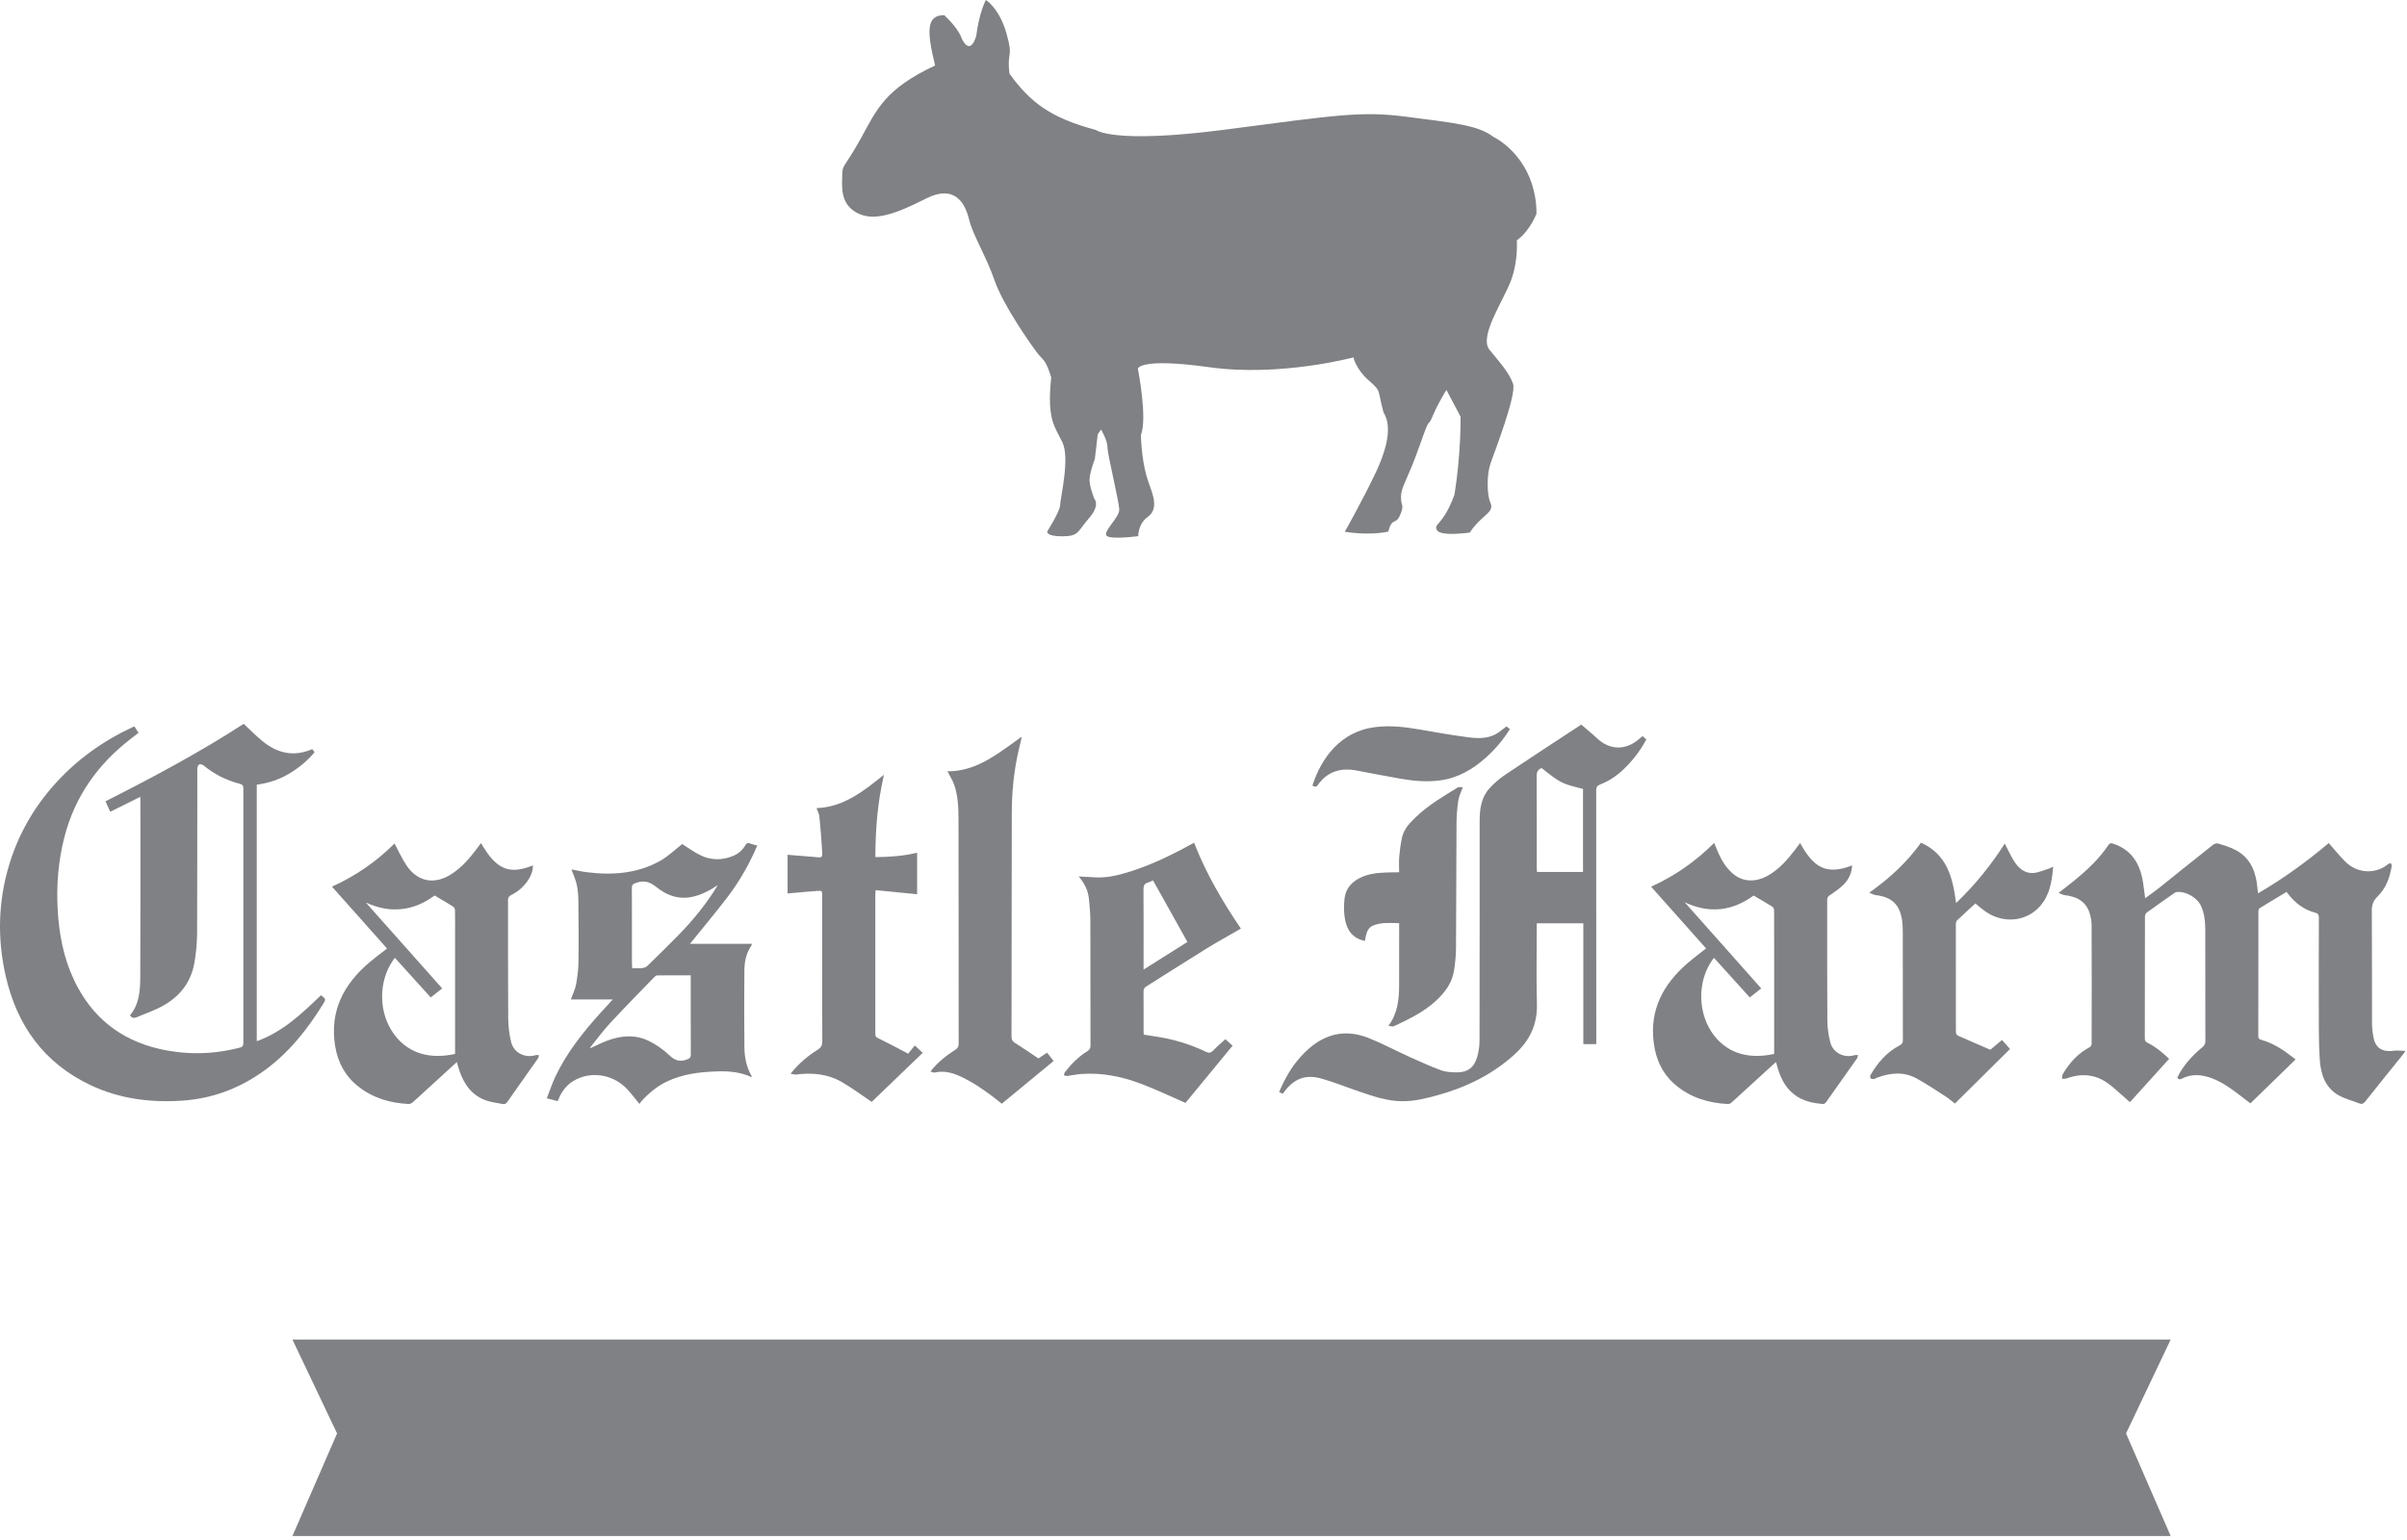 <?xml version="1.0" standalone="no"?>
<!DOCTYPE svg PUBLIC "-//W3C//DTD SVG 1.1//EN" "http://www.w3.org/Graphics/SVG/1.1/DTD/svg11.dtd">
<svg width="100%" height="100%" viewBox="0 0 539 345" version="1.1" xmlns="http://www.w3.org/2000/svg" xmlns:xlink="http://www.w3.org/1999/xlink" xml:space="preserve" style="fill-rule:evenodd;clip-rule:evenodd;stroke-linejoin:round;stroke-miterlimit:1.414;">
    <g transform="matrix(1,0,0,1,-3.802,2.84217e-14)">
        <g>
            <path d="M75.682,222.924C71.42,227.03 67.14,231.131 61.3,233.23C61.3,214.016 61.3,194.919 61.3,175.767C63.856,175.433 66.231,174.665 68.422,173.374C70.625,172.076 72.585,170.489 74.235,168.509C74.141,168.365 74.07,168.243 73.985,168.133C73.902,168.024 73.805,167.926 73.706,167.814C69.543,169.618 65.835,168.712 62.489,165.943C61.081,164.778 59.797,163.464 58.371,162.137C48.546,168.519 38.067,174.106 27.417,179.495C27.794,180.32 28.138,181.07 28.487,181.833C30.762,180.703 32.943,179.62 35.205,178.497C35.222,178.83 35.239,178.998 35.239,179.165C35.24,192.372 35.276,205.579 35.213,218.786C35.198,221.828 35.02,224.915 32.911,227.421C33.325,228.048 33.817,228.123 34.462,227.843C35.962,227.194 37.508,226.644 38.991,225.958C43.473,223.884 46.496,220.56 47.349,215.597C47.729,213.382 47.932,211.109 47.942,208.861C47.998,196.616 47.965,184.371 47.987,172.126C47.988,171.807 48.187,171.325 48.428,171.216C48.673,171.105 49.163,171.266 49.41,171.472C51.8,173.454 54.511,174.791 57.5,175.575C58.027,175.713 58.295,175.89 58.294,176.52C58.275,195.581 58.276,214.642 58.292,233.703C58.292,234.309 58.073,234.518 57.519,234.663C51.527,236.23 45.488,236.334 39.481,234.95C30.675,232.922 24.285,227.759 20.403,219.576C18.021,214.555 17.016,209.203 16.713,203.685C16.415,198.231 16.859,192.856 18.211,187.561C20.563,178.35 25.777,171.08 33.269,165.352C33.78,164.962 34.287,164.567 34.824,164.153C34.497,163.644 34.211,163.198 33.916,162.738C33.735,162.798 33.601,162.827 33.48,162.884C26.713,166.044 20.775,170.321 15.817,175.932C11.243,181.109 7.904,186.987 5.893,193.59C3.379,201.848 3.164,210.224 5.075,218.614C7.595,229.677 13.624,238.114 24.045,243.057C30.499,246.119 37.363,246.999 44.437,246.557C51.241,246.132 57.373,243.839 62.888,239.874C68.421,235.895 72.582,230.688 76.128,224.941C76.816,223.823 76.814,223.822 75.682,222.924Z" style="fill:rgb(128,129,132);fill-rule:nonzero;"/>
            <path d="M123.762,236.353C121.31,237.071 118.839,235.842 118.247,233.369C117.837,231.656 117.618,229.859 117.605,228.098C117.543,219.278 117.582,210.457 117.563,201.636C117.562,201.075 117.732,200.772 118.23,200.52C119.849,199.703 121.189,198.544 122.159,197.003C122.742,196.078 123.153,195.077 123.137,193.878C122.908,193.947 122.774,193.979 122.646,194.028C118.429,195.653 115.709,194.877 113.057,191.255C112.502,190.497 112.031,189.678 111.495,188.848C111.264,189.171 111.072,189.449 110.871,189.719C109.145,192.042 107.309,194.256 104.833,195.836C101.101,198.218 97.325,197.538 94.867,193.904C93.825,192.362 93.058,190.633 92.143,188.948C88.149,192.942 83.488,196.201 78.14,198.607C82.296,203.278 86.379,207.866 90.474,212.467C89.148,213.504 87.873,214.44 86.665,215.455C80.79,220.396 77.563,226.443 78.859,234.351C79.453,237.975 81.069,241.008 83.976,243.323C87.287,245.96 91.124,247.08 95.276,247.297C95.569,247.313 95.938,247.167 96.164,246.971C97.229,246.045 98.256,245.074 99.297,244.12C101.524,242.082 103.752,240.045 106.096,237.901C106.327,238.673 106.493,239.327 106.717,239.962C107.807,243.063 109.62,245.524 112.882,246.572C114.001,246.931 115.194,247.056 116.352,247.3C116.862,247.408 117.143,247.212 117.444,246.779C119.701,243.535 122.001,240.319 124.273,237.085C124.411,236.889 124.429,236.608 124.502,236.368C124.255,236.359 123.988,236.287 123.762,236.353ZM105.71,209.041L105.71,236.074C100.621,237.21 95.457,236.377 91.987,231.593C88.521,226.814 88.492,219.768 91.912,214.963C91.992,214.851 92.081,214.745 92.231,214.554C94.907,217.514 97.554,220.441 100.252,223.425C101.097,222.761 101.909,222.123 102.819,221.406C97.108,214.978 91.416,208.572 85.723,202.166C91.282,204.723 96.457,204.053 101.125,200.59C102.607,201.472 103.991,202.268 105.334,203.123C105.548,203.26 105.688,203.666 105.693,203.951C105.726,205.647 105.71,207.344 105.71,209.041Z" style="fill:rgb(128,129,132);fill-rule:nonzero;"/>
            <path d="M173.375,189.394C172.82,189.242 172.289,189.15 171.803,188.948C171.229,188.711 170.951,188.906 170.659,189.404C170.028,190.48 169.107,191.258 167.945,191.734C165.549,192.715 163.116,192.732 160.796,191.641C159.258,190.918 157.871,189.876 156.565,189.068C154.96,190.311 153.422,191.829 151.604,192.846C146.446,195.732 140.824,196.089 135.08,195.357C133.947,195.212 132.83,194.948 131.77,194.752C132.186,195.917 132.708,197.024 132.96,198.19C133.221,199.393 133.304,200.653 133.317,201.889C133.367,206.411 133.406,210.935 133.341,215.457C133.317,217.167 133.099,218.893 132.785,220.577C132.577,221.685 132.039,222.732 131.622,223.881C134.679,223.881 137.717,223.881 141.009,223.881C139.92,225.075 139.005,226.064 138.104,227.066C134.219,231.386 130.638,235.927 128.142,241.217C127.419,242.752 126.889,244.377 126.249,246.013C127.183,246.265 127.909,246.461 128.669,246.667C128.812,246.344 128.934,246.063 129.061,245.784C129.743,244.284 130.736,243.035 132.148,242.168C135.955,239.832 141.04,240.567 144.224,243.948C145.18,244.962 146.011,246.092 146.99,247.278C147.126,247.091 147.244,246.897 147.393,246.731C149.052,244.889 150.923,243.307 153.178,242.244C156.558,240.65 160.176,240.16 163.867,240.009C166.654,239.895 169.392,240.034 171.978,241.231C172.008,241.246 172.072,241.19 172.165,241.146C170.996,239.141 170.524,236.924 170.498,234.656C170.43,228.866 170.443,223.075 170.494,217.285C170.511,215.351 170.921,213.471 172.049,211.823C172.103,211.744 172.111,211.633 172.177,211.411C167.448,211.411 162.813,211.411 158.309,211.411C161.107,207.942 163.978,204.534 166.677,200.994C169.386,197.44 171.604,193.574 173.375,189.394ZM158.481,218.472C158.481,218.851 158.481,219.153 158.481,219.454C158.481,225.023 158.468,230.593 158.498,236.162C158.501,236.85 158.28,237.076 157.64,237.319C156.095,237.906 154.987,237.583 153.758,236.434C152.373,235.14 150.764,233.98 149.063,233.154C146.007,231.672 142.804,231.961 139.686,233.144C138.437,233.618 137.241,234.229 136.02,234.778C135.987,234.747 135.955,234.716 135.923,234.684C137.428,232.829 138.841,230.888 140.461,229.138C143.664,225.678 146.979,222.322 150.256,218.931C150.442,218.74 150.704,218.494 150.933,218.492C153.412,218.46 155.893,218.472 158.481,218.472ZM155.81,209.38C153.5,211.742 151.142,214.06 148.773,216.364C148.487,216.641 148.006,216.805 147.598,216.849C146.879,216.927 146.144,216.87 145.363,216.87C145.343,216.51 145.315,216.236 145.314,215.962C145.312,210.281 145.328,204.6 145.293,198.919C145.288,198.209 145.542,198.012 146.17,197.784C147.917,197.151 149.204,197.433 150.753,198.678C154.978,202.072 158.921,201.636 163.383,199.002C163.786,198.764 164.166,198.487 164.557,198.229C162.078,202.341 159.115,206.001 155.81,209.38Z" style="fill:rgb(128,129,132);fill-rule:nonzero;"/>
            <path d="M260.498,220.958C264.972,218.153 269.412,215.293 273.904,212.519C276.422,210.964 279.021,209.54 281.675,208.003C277.516,201.903 273.866,195.627 271.192,188.769C270.818,188.971 270.547,189.116 270.279,189.263C265.541,191.854 260.685,194.17 255.468,195.649C253.315,196.259 251.136,196.677 248.878,196.515C247.752,196.434 246.623,196.393 245.345,196.326C246.662,197.859 247.452,199.471 247.642,201.315C247.81,202.942 247.963,204.58 247.968,206.213C247.998,215.545 247.978,224.876 247.994,234.208C247.995,234.784 247.826,235.134 247.33,235.441C245.336,236.675 243.699,238.306 242.277,240.157C242.133,240.345 242.12,240.634 242.046,240.876C242.298,240.925 242.559,241.04 242.802,241.011C243.865,240.884 244.919,240.647 245.985,240.571C250.547,240.245 254.949,241.131 259.178,242.714C262.599,243.995 265.902,245.592 269.261,247.051C272.675,242.904 276.224,238.592 279.816,234.228C279.289,233.755 278.673,233.204 278.195,232.775C277.207,233.685 276.29,234.446 275.478,235.306C274.974,235.84 274.582,235.947 273.898,235.621C270.96,234.222 267.889,233.185 264.697,232.545C263.129,232.23 261.539,232.027 259.917,231.767C259.906,231.527 259.886,231.277 259.885,231.027C259.883,228.058 259.898,225.089 259.871,222.119C259.866,221.573 260.032,221.25 260.498,220.958ZM259.863,199.182C259.858,198.38 260.069,197.921 260.842,197.7C261.242,197.585 261.614,197.372 261.996,197.205C264.593,201.851 267.138,206.403 269.704,210.994C266.492,213.02 263.239,215.071 259.883,217.188C259.883,216.819 259.883,216.521 259.883,216.224C259.884,210.542 259.902,204.862 259.863,199.182Z" style="fill:rgb(128,129,132);fill-rule:nonzero;"/>
            <path d="M207.163,236.031C206.855,235.861 206.71,235.777 206.561,235.7C204.49,234.624 202.436,233.513 200.334,232.498C199.808,232.244 199.815,231.931 199.815,231.505C199.816,221.128 199.816,210.752 199.818,200.376C199.818,200.131 199.849,199.885 199.881,199.393C203.058,199.706 206.171,200.013 209.175,200.309C209.175,197.313 209.175,194.18 209.175,190.998C206.132,191.764 203.026,191.96 199.819,191.992C199.847,185.801 200.295,179.754 201.756,173.539C197.129,177.249 192.7,180.806 186.646,181.017C186.885,181.702 187.226,182.294 187.287,182.914C187.542,185.464 187.756,188.019 187.899,190.578C187.985,192.139 187.915,192.142 186.374,191.99C186.317,191.985 186.263,191.963 186.207,191.958C184.163,191.794 182.119,191.63 180.165,191.475C180.165,194.317 180.165,197.18 180.165,200.128C180.232,200.124 180.438,200.113 180.643,200.095C182.695,199.915 184.743,199.701 186.797,199.565C187.909,199.492 187.915,199.55 187.915,200.646C187.915,211.531 187.903,222.417 187.937,233.302C187.939,234.177 187.661,234.665 186.935,235.117C184.694,236.511 182.695,238.201 180.834,240.497C181.369,240.587 181.735,240.737 182.077,240.693C185.669,240.232 189.168,240.546 192.33,242.388C194.758,243.803 197.022,245.499 198.997,246.828C202.737,243.231 206.558,239.555 210.417,235.842C209.928,235.382 209.359,234.847 208.653,234.183C208.133,234.827 207.639,235.44 207.163,236.031Z" style="fill:rgb(128,129,132);fill-rule:nonzero;"/>
            <path d="M236.333,237.09C234.537,235.888 232.849,234.71 231.103,233.622C230.526,233.263 230.308,232.908 230.309,232.229C230.34,215.579 230.334,198.929 230.369,182.279C230.379,177.555 230.809,172.864 231.869,168.247C232.106,167.214 232.346,166.183 232.592,165.117C232.462,165.146 232.397,165.143 232.356,165.173C231.968,165.455 231.588,165.749 231.198,166.029C226.582,169.34 222.039,172.816 215.967,172.774C216.505,173.832 217.113,174.765 217.471,175.785C218.371,178.351 218.433,181.059 218.44,183.733C218.479,200.412 218.455,217.09 218.476,233.769C218.477,234.458 218.236,234.825 217.677,235.182C215.67,236.462 213.802,237.917 212.169,239.993C212.547,240.104 212.858,240.309 213.109,240.251C215.052,239.801 216.853,240.22 218.621,241.012C221.241,242.184 223.609,243.762 225.894,245.476C226.676,246.062 227.433,246.683 228.129,247.231C232.038,244.009 235.867,240.852 239.74,237.659C239.232,237.017 238.752,236.412 238.265,235.797C237.529,236.287 236.879,236.724 236.333,237.09Z" style="fill:rgb(128,129,132);fill-rule:nonzero;"/>
            <path d="M540.344,235.319C539.949,235.32 539.557,235.421 539.164,235.437C537,235.526 535.734,234.581 535.314,232.451C535.109,231.405 534.972,230.326 534.97,229.263C534.941,220.837 534.982,212.41 534.923,203.984C534.915,202.676 535.247,201.769 536.198,200.831C538.083,198.972 538.985,196.557 539.378,193.961C539.409,193.763 539.245,193.536 539.169,193.323C538.978,193.395 538.769,193.436 538.599,193.545C538.267,193.757 537.98,194.043 537.64,194.235C534.816,195.822 531.349,195.369 528.986,193.004C527.695,191.711 526.545,190.275 525.277,188.843C520.384,192.986 515.15,196.781 509.449,200.105C509.347,199.249 509.277,198.525 509.174,197.808C508.703,194.524 507.301,191.823 504.207,190.3C503.055,189.731 501.807,189.334 500.57,188.96C500.226,188.855 499.675,188.987 499.382,189.218C495.329,192.427 491.31,195.681 487.267,198.904C486.285,199.687 485.247,200.401 484.163,201.2C483.997,199.938 483.876,198.825 483.704,197.719C483.059,193.588 481.233,190.365 476.991,188.98C476.512,188.824 476.245,188.837 475.944,189.285C473.926,192.297 471.321,194.76 468.544,197.051C467.396,197.998 466.204,198.89 464.786,199.998C465.347,200.221 465.708,200.457 466.089,200.5C469.208,200.849 471.085,202.198 471.788,204.744C472.011,205.554 472.177,206.41 472.179,207.245C472.208,216.096 472.204,224.947 472.183,233.797C472.183,234.062 471.97,234.454 471.744,234.573C469.105,235.963 467.203,238.08 465.726,240.612C465.562,240.893 465.603,241.295 465.55,241.64C465.878,241.626 466.238,241.692 466.532,241.584C468.684,240.789 470.864,240.558 473.081,241.257C474.788,241.794 476.186,242.843 477.505,244.012C478.622,245.002 479.741,245.986 480.761,246.885C483.546,243.802 486.523,240.507 489.534,237.174C488.186,235.883 486.645,234.57 484.811,233.643C484.393,233.431 484.088,233.232 484.088,232.652C484.109,223.519 484.1,214.385 484.121,205.251C484.121,204.967 484.301,204.58 484.523,204.417C486.535,202.957 488.574,201.534 490.609,200.108C490.789,199.983 490.998,199.848 491.205,199.822C493.197,199.57 495.799,201.041 496.648,202.874C497.451,204.607 497.628,206.459 497.63,208.33C497.644,216.615 497.63,224.9 497.65,233.185C497.652,233.782 497.47,234.169 497.013,234.546C494.706,236.45 492.714,238.625 491.382,241.325C491.626,241.872 491.95,241.849 492.415,241.612C494.04,240.779 495.761,240.652 497.522,241.056C499.678,241.549 501.575,242.616 503.362,243.862C504.883,244.923 506.329,246.092 507.735,247.16C511.102,243.883 514.454,240.621 517.817,237.347C517.811,237.338 517.803,237.27 517.764,237.24C515.446,235.421 513.065,233.711 510.16,232.921C509.748,232.808 509.5,232.662 509.502,232.131C509.522,222.8 509.514,213.469 509.527,204.137C509.527,203.893 509.64,203.533 509.82,203.422C511.806,202.194 513.816,201.004 515.838,199.793C516.02,200.029 516.152,200.21 516.291,200.385C517.848,202.332 519.752,203.793 522.195,204.421C522.875,204.595 523.068,204.878 523.066,205.568C523.039,213.769 523.033,221.969 523.058,230.17C523.066,232.627 523.111,235.089 523.287,237.538C523.512,240.667 524.484,243.549 527.324,245.251C528.795,246.132 530.545,246.541 532.164,247.176C532.809,247.429 533.144,247.125 533.535,246.632C536.308,243.137 539.117,239.67 541.912,236.192C542.045,236.026 542.16,235.848 542.476,235.409C541.61,235.367 540.977,235.317 540.344,235.319Z" style="fill:rgb(128,129,132);fill-rule:nonzero;"/>
            <path d="M370.747,165.621C367.733,168.161 364.212,168.029 361.362,165.327C360.276,164.296 359.1,163.362 357.964,162.383C358.05,162.205 357.862,162.327 357.675,162.45C352.107,166.111 346.517,169.738 340.987,173.455C339.642,174.358 338.364,175.437 337.289,176.643C335.479,178.672 335.142,181.25 335.141,183.865C335.133,200.293 335.149,216.72 335.113,233.148C335.11,234.397 334.912,235.689 334.552,236.884C333.857,239.196 332.355,240.249 329.941,240.211C328.794,240.192 327.576,240.14 326.519,239.752C324.119,238.871 321.781,237.81 319.449,236.752C316.394,235.366 313.426,233.775 310.318,232.527C307.466,231.383 304.435,231.071 301.455,232.135C298.898,233.046 296.857,234.744 295.044,236.731C292.943,239.031 291.487,241.713 290.237,244.603C290.537,244.757 290.775,244.88 291.031,245.012C291.152,244.855 291.24,244.747 291.322,244.635C293.566,241.609 296.133,240.585 299.761,241.614C302.63,242.428 305.409,243.559 308.236,244.526C311.388,245.604 314.541,246.681 317.935,246.675C320.648,246.671 323.247,246.016 325.831,245.296C332.254,243.505 338.105,240.642 343.062,236.086C346.337,233.076 348.089,229.502 347.966,224.94C347.814,219.232 347.931,213.518 347.931,207.806C347.931,207.479 347.931,207.152 347.931,206.823C351.458,206.823 354.859,206.823 358.357,206.823C358.357,215.892 358.357,224.894 358.357,233.889C359.373,233.889 360.287,233.889 361.257,233.889C361.257,233.429 361.257,233.035 361.257,232.641C361.257,214.12 361.261,195.601 361.239,177.081C361.237,176.34 361.458,175.98 362.145,175.714C364.143,174.941 365.889,173.747 367.43,172.267C369.436,170.339 371.112,168.157 372.463,165.653C372.188,165.4 371.94,165.173 371.617,164.88C371.303,165.148 371.026,165.386 370.747,165.621ZM358.286,195.317C354.878,195.317 351.479,195.317 347.983,195.317C347.965,195.007 347.932,194.683 347.932,194.359C347.928,187.524 347.95,180.688 347.907,173.853C347.901,172.925 348.167,172.353 349.022,172.048C353.346,175.462 353.346,175.462 358.286,176.72C358.286,182.884 358.286,189.061 358.286,195.317Z" style="fill:rgb(128,129,132);fill-rule:nonzero;"/>
            <path d="M419.106,236.359C416.76,237.068 414.274,235.86 413.665,233.493C413.257,231.897 413.011,230.213 413.001,228.566C412.939,219.575 412.974,210.584 412.962,201.593C412.96,201.084 413.122,200.82 413.562,200.526C414.632,199.807 415.714,199.064 416.628,198.163C417.788,197.017 418.45,195.563 418.558,193.851C412.562,196.193 409.792,194.092 406.898,188.831C406.617,189.214 406.357,189.579 406.087,189.934C404.214,192.396 402.249,194.767 399.462,196.264C397.247,197.452 394.187,197.847 391.663,195.54C390.352,194.341 389.403,192.875 388.679,191.265C388.322,190.475 388.007,189.667 387.652,188.812C383.523,192.941 378.865,196.206 373.533,198.617C377.685,203.282 381.758,207.857 385.845,212.449C384.413,213.585 382.982,214.639 381.646,215.799C376.255,220.478 373.191,226.157 374.115,233.533C374.594,237.356 376.103,240.623 379.113,243.121C382.492,245.928 386.463,247.093 390.769,247.304C391.029,247.317 391.353,247.14 391.56,246.954C392.869,245.788 394.15,244.593 395.443,243.411C397.42,241.603 399.398,239.798 401.5,237.88C401.682,238.528 401.803,239.016 401.955,239.495C402.664,241.744 403.73,243.767 405.66,245.227C407.558,246.666 409.783,247.123 412.088,247.296C412.291,247.311 412.578,247.078 412.717,246.883C415.029,243.643 417.328,240.393 419.612,237.133C419.766,236.916 419.784,236.605 419.864,236.338C419.61,236.343 419.338,236.289 419.106,236.359ZM401.09,235.08C401.09,235.416 401.09,235.752 401.09,236.072C396.088,237.195 391.069,236.384 387.625,231.939C383.955,227.205 383.791,219.919 387.238,215.037C387.334,214.9 387.443,214.772 387.613,214.554C390.287,217.513 392.931,220.438 395.633,223.429C396.453,222.78 397.268,222.137 398.194,221.404C392.456,214.944 386.751,208.523 381.048,202.103C386.62,204.752 391.8,204.036 396.486,200.602C397.988,201.486 399.375,202.275 400.722,203.124C400.933,203.258 401.074,203.666 401.076,203.949C401.099,207.681 401.092,211.413 401.092,215.146C401.09,221.79 401.09,228.435 401.09,235.08Z" style="fill:rgb(128,129,132);fill-rule:nonzero;"/>
            <path d="M459.112,195.549C457.223,195.681 455.856,194.507 454.889,193.004C454.075,191.74 453.459,190.349 452.729,188.965C449.657,193.772 446.081,198.215 441.823,202.29C441.1,196.606 439.821,191.379 433.964,188.764C430.837,193.132 426.985,196.709 422.392,199.952C422.996,200.196 423.382,200.454 423.792,200.501C427.366,200.905 429.173,202.554 429.72,206.037C429.855,206.898 429.89,207.782 429.892,208.655C429.904,216.77 429.892,224.885 429.912,233C429.914,233.59 429.726,233.888 429.195,234.164C426.295,235.676 424.25,238.053 422.65,240.847C422.548,241.023 422.586,241.407 422.716,241.552C422.849,241.699 423.181,241.725 423.419,241.704C423.63,241.685 423.825,241.517 424.036,241.437C427.028,240.301 430.056,239.979 432.964,241.564C435.185,242.775 437.292,244.199 439.423,245.572C440.216,246.082 440.931,246.712 441.564,247.197C445.736,243.066 449.806,239.032 453.908,234.97C453.361,234.36 452.744,233.671 452.105,232.959C451.144,233.764 450.216,234.538 449.498,235.14C446.965,234.047 444.586,233.037 442.228,231.979C442.007,231.88 441.785,231.491 441.785,231.235C441.762,223.149 441.764,215.062 441.775,206.975C441.775,206.717 441.839,206.376 442.009,206.214C443.374,204.911 444.773,203.641 446.144,202.375C446.945,203.011 447.718,203.721 448.582,204.296C452.564,206.952 457.596,206.402 460.598,203.015C462.807,200.522 463.299,197.453 463.569,194.124C463.188,194.31 462.975,194.451 462.741,194.523C461.534,194.892 460.34,195.463 459.112,195.549Z" style="fill:rgb(128,129,132);fill-rule:nonzero;"/>
            <path d="M317.108,220.854C317.094,223.959 316.768,226.998 314.719,229.784C315.221,229.832 315.644,230.009 315.922,229.878C319.295,228.293 322.66,226.689 325.434,224.104C327.422,222.25 328.985,220.132 329.409,217.386C329.662,215.745 329.833,214.076 329.845,212.418C329.911,203.063 329.9,193.708 329.96,184.354C329.972,182.667 330.115,180.97 330.362,179.302C330.502,178.356 330.975,177.46 331.362,176.364C330.939,176.364 330.507,176.228 330.251,176.385C327.024,178.359 323.751,180.271 320.987,182.905C319.585,184.241 318.202,185.613 317.76,187.573C317.44,188.994 317.262,190.456 317.133,191.91C317.034,193.026 317.113,194.159 317.113,195.398C316.678,195.398 316.32,195.391 315.962,195.399C313.648,195.451 311.32,195.439 309.117,196.303C306.804,197.212 305.157,198.78 304.879,201.335C304.715,202.829 304.717,204.394 304.975,205.868C305.403,208.329 306.678,210.215 309.457,210.764C309.523,210.387 309.562,210.081 309.631,209.783C309.871,208.743 310.196,207.755 311.311,207.307C313.176,206.557 315.116,206.762 317.114,206.786C317.114,207.182 317.114,207.488 317.114,207.794C317.114,212.147 317.129,216.501 317.108,220.854Z" style="fill:rgb(128,129,132);fill-rule:nonzero;"/>
            <path d="M298.895,175.852C301.045,172.778 304.043,171.927 307.604,172.6C310.932,173.229 314.253,173.886 317.59,174.46C320.434,174.95 323.303,175.19 326.189,174.821C330.239,174.303 333.585,172.356 336.565,169.676C338.633,167.816 340.426,165.725 341.911,163.302C341.643,163.098 341.403,162.912 341.145,162.714C340.553,163.166 340.043,163.567 339.524,163.952C337.42,165.513 334.987,165.458 332.601,165.153C329.022,164.695 325.463,164.063 321.907,163.441C318.47,162.84 315.032,162.423 311.546,162.897C304.011,163.919 299.702,169.719 297.691,175.965C298.116,176.195 298.489,176.433 298.895,175.852Z" style="fill:rgb(128,129,132);fill-rule:nonzero;"/>
        </g>
        <path d="M224.572,0C224.572,0 227.576,1.789 229.195,7.526C230.812,13.263 229.207,11.304 229.856,16.502C234.451,22.842 238.941,26.393 249.239,29.119C249.239,29.119 253.074,32.308 278.172,29.034C303.27,25.759 308.62,24.824 318.905,26.171C329.191,27.519 334.766,28.002 338.229,30.661C341.813,32.5 347.868,37.968 347.868,47.88C346.028,52.26 343.455,53.827 343.455,53.827C343.455,53.827 343.835,58.229 342.201,62.721C340.568,67.213 334.891,75.359 337.35,78.36C339.812,81.36 341.782,83.543 342.617,85.975C343.455,88.406 338.416,101.368 337.562,103.844C336.708,106.322 336.768,110.805 337.499,112.457C338.228,114.108 337.311,114.632 335.511,116.289C333.711,117.945 332.96,119.284 332.96,119.284C332.96,119.284 326.482,120.247 325.588,118.765C324.693,117.285 326.971,117.78 329.492,110.812C330.996,101.589 330.87,93.354 330.87,93.354L327.704,87.343C327.704,87.343 325.968,90.012 324.603,93.235C323.236,96.457 324.436,92.027 321.669,99.895C318.903,107.763 317.53,108.992 317.53,111.31C317.53,113.628 318.344,112.957 317.332,115.359C316.319,117.762 315.591,115.65 314.69,119.071C310.027,120.056 304.944,119.1 304.944,119.1C304.944,119.1 308.947,112.043 311.819,105.969C314.69,99.895 315.428,95.293 313.624,92.406C312.206,87.354 313.257,87.761 310.357,85.26C307.459,82.76 306.872,80.061 306.872,80.061C306.872,80.061 290.456,84.465 274.662,82.263C258.865,80.061 258.603,82.582 258.603,82.582C258.603,82.582 260.823,93.747 259.264,97.47C259.56,104.05 260.583,106.969 261.381,109.139C262.179,111.309 263.09,114.131 260.847,115.754C258.603,117.377 258.689,120.097 258.689,120.097C258.689,120.097 252.495,120.924 251.601,120.012C250.707,119.099 254.436,115.941 254.436,114.199C254.436,112.458 251.807,101.855 251.807,100.238C251.807,98.621 250.366,96.23 250.366,96.23L249.615,97.278L248.978,102.775C248.978,102.775 247.783,105.895 247.783,107.518C247.783,109.141 248.892,111.793 248.892,111.793C248.892,111.793 250.235,113.148 247.621,116.125C245.009,119.101 245.47,120.133 241.655,120.133C237.841,120.133 238.33,119.006 238.33,119.006C238.33,119.006 241.191,114.514 241.191,113.154C241.191,111.793 243.439,102.729 241.72,99.109C240,95.489 238.207,94.154 239.197,84.521C237.83,80.177 237.49,80.962 235.953,78.896C234.416,76.829 228.438,68.354 226.504,62.792C224.569,57.23 221.623,52.606 220.819,49.211C220.017,45.816 217.791,41.109 211.125,44.496C204.458,47.884 199.427,49.761 195.599,47.625C191.771,45.489 192.403,41.499 192.403,39.166C192.403,36.832 192.919,37.59 196.519,31.095C200.118,24.599 201.833,19.996 213.202,14.668C211.314,6.971 211.206,3.39 215.253,3.39C218.668,6.624 219.164,8.622 219.164,8.622C219.164,8.622 220.958,12.785 222.398,8.087C223.117,2.593 224.572,0 224.572,0Z" style="fill:rgb(128,129,132);fill-rule:nonzero;"/>
        <g transform="matrix(-1,0,-0,1,553.361,0)">
            <path d="M484.079,300.052L63.475,300.052L73.475,321.089L63.475,344.076L484.079,344.076L474.079,321.089L484.079,300.052Z" style="fill:rgb(128,129,132);"/>
        </g>
    </g>
</svg>
